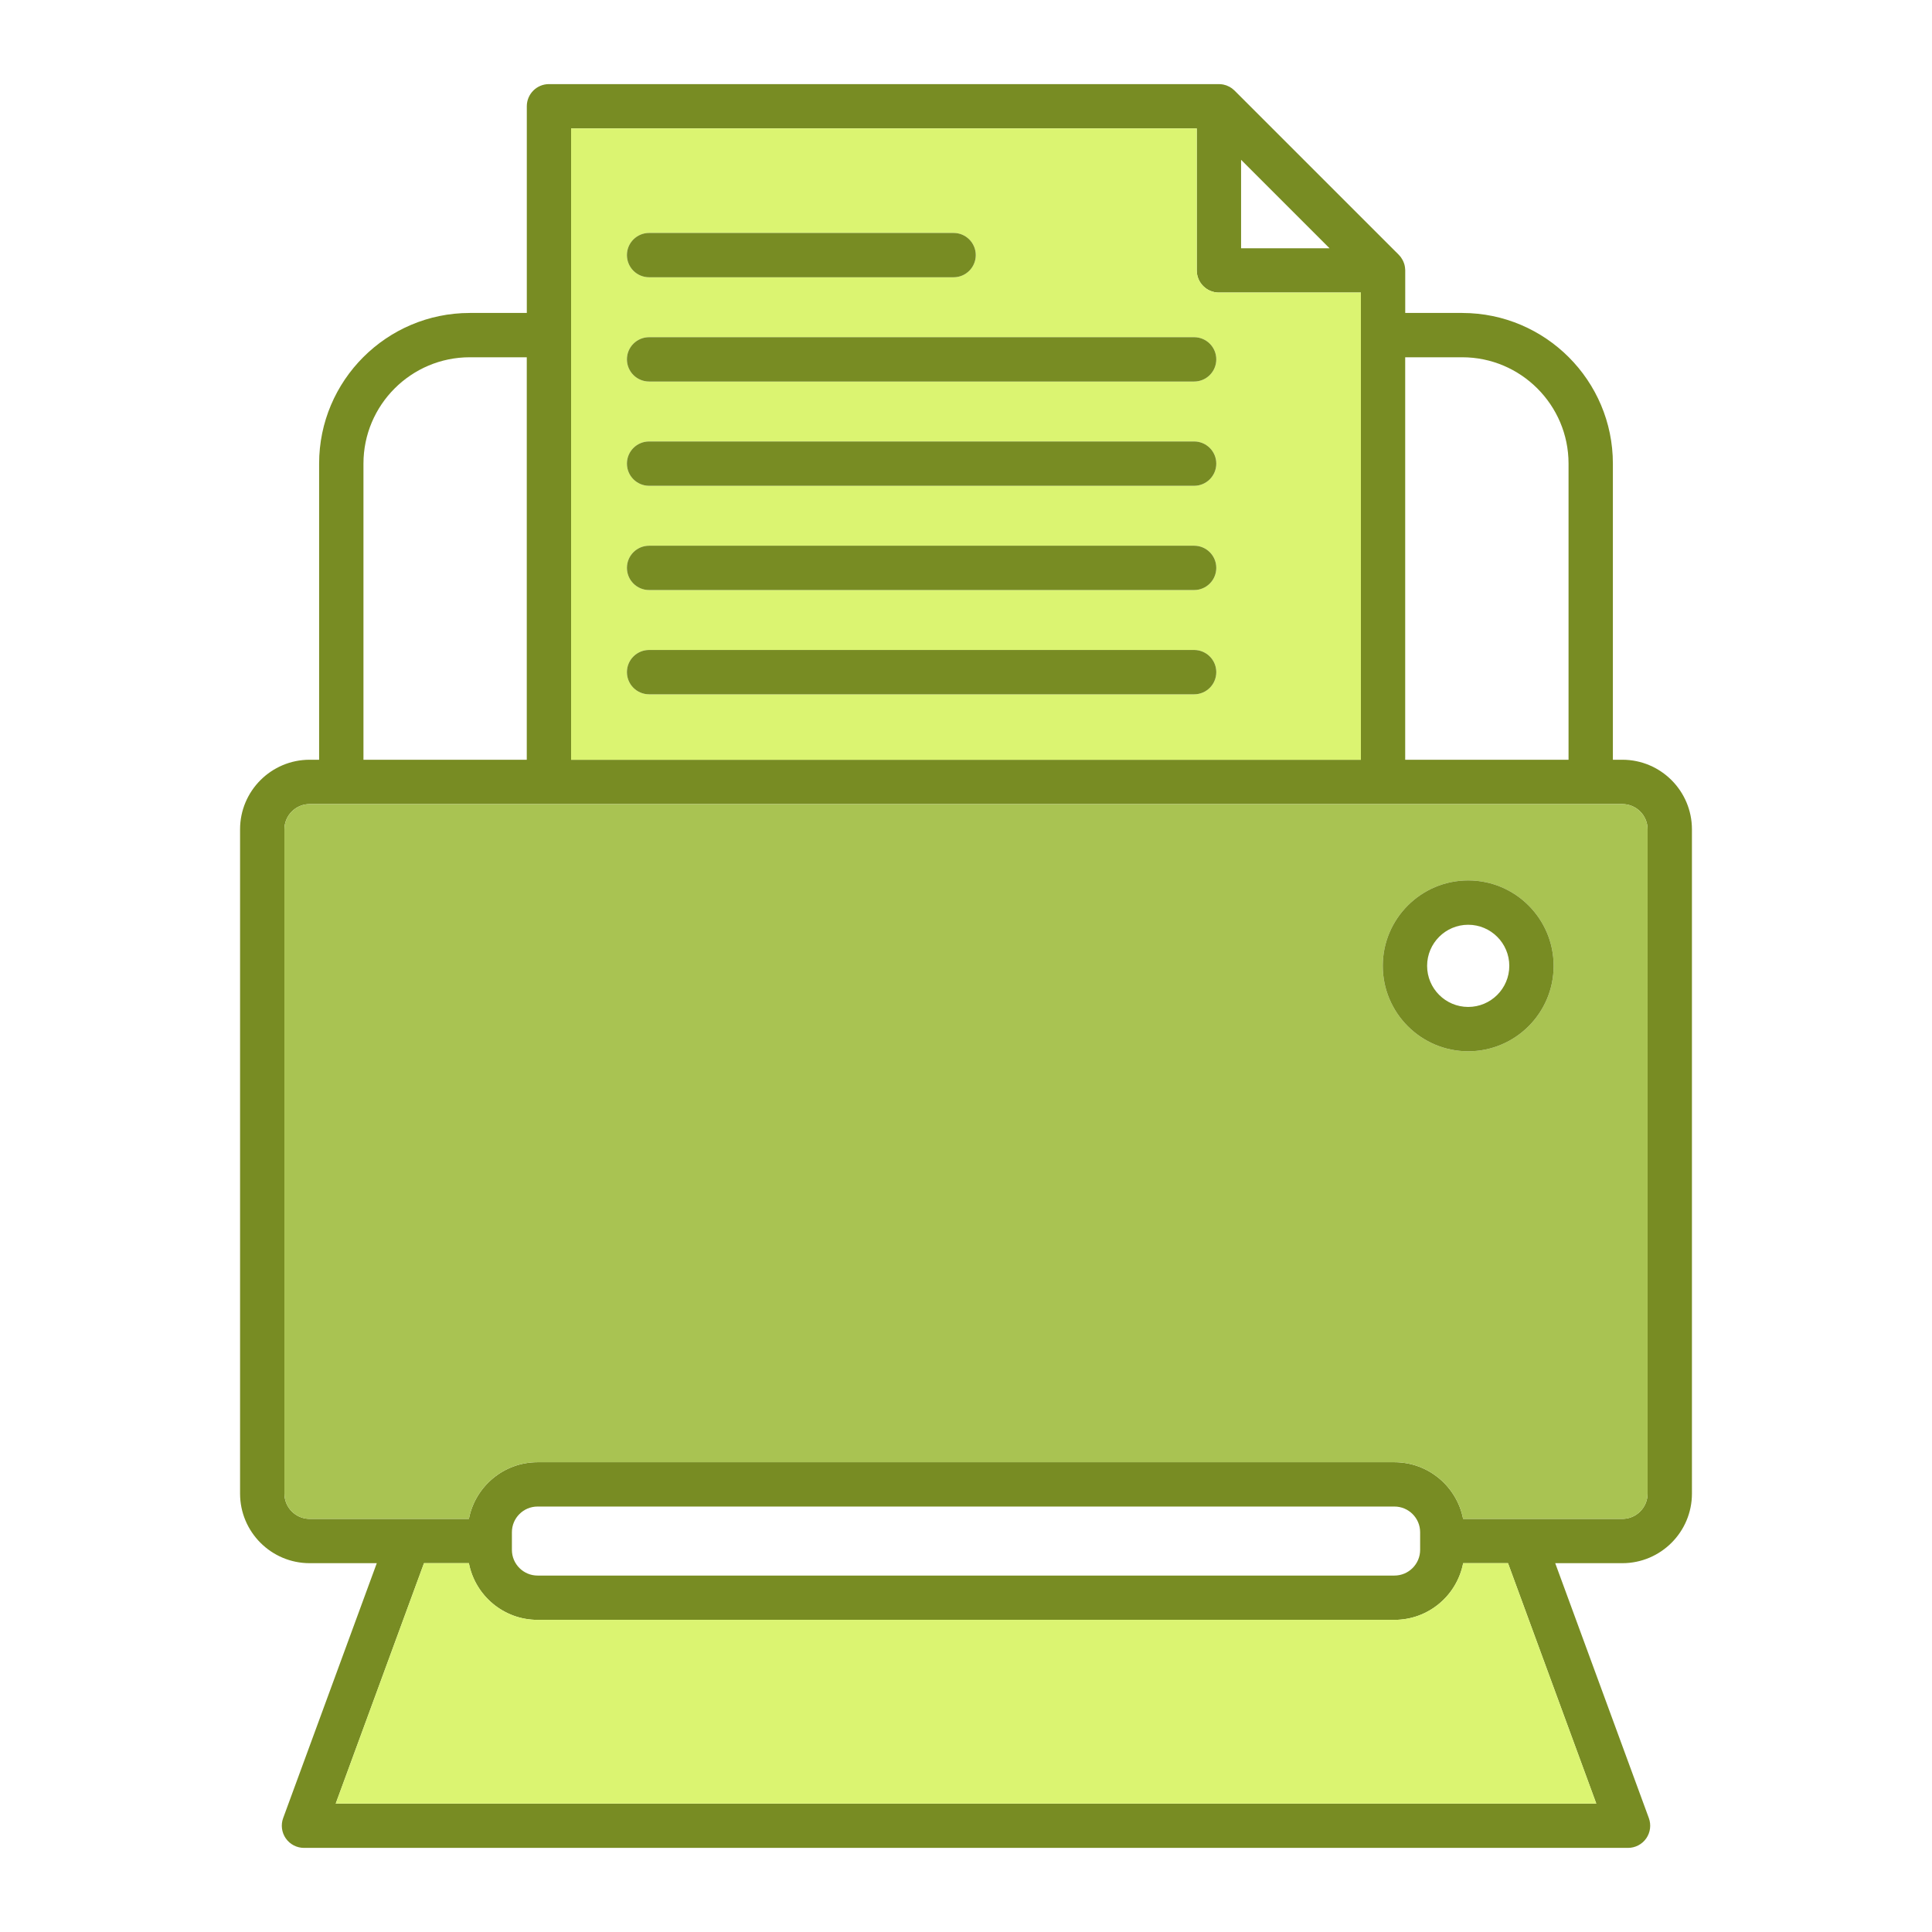 <?xml version="1.0" ?><!DOCTYPE svg  PUBLIC '-//W3C//DTD SVG 1.1//EN'  'http://www.w3.org/Graphics/SVG/1.1/DTD/svg11.dtd'><svg enable-background="new 0 0 512 512" height="512px" id="Calque_1" version="1.1" viewBox="0 0 512 512" width="512px" xml:space="preserve" xmlns="http://www.w3.org/2000/svg" xmlns:xlink="http://www.w3.org/1999/xlink"><g><path d="M429.94,201.34h-2.51v-78.48c0-11-4.47-20.97-11.69-28.2c-7.22-7.22-17.18-11.7-28.17-11.72   c-0.02,0-0.05-0.01-0.07-0.01h-15.1V71.66c0-0.07-0.01-0.13-0.01-0.2c-0.01-0.06-0.01-0.13-0.02-0.2   c-0.01-0.25-0.04-0.49-0.09-0.72v-0.03c-0.05-0.26-0.12-0.51-0.21-0.76c-0.01-0.04-0.03-0.09-0.05-0.13   c-0.09-0.24-0.18-0.46-0.3-0.68c0-0.01-0.01-0.03-0.02-0.04c-0.12-0.23-0.26-0.45-0.41-0.66c-0.03-0.04-0.07-0.09-0.1-0.14   c-0.16-0.21-0.33-0.41-0.52-0.6l-43.49-43.48c-0.19-0.19-0.39-0.36-0.6-0.52c-0.05-0.04-0.09-0.07-0.14-0.11   c-0.21-0.15-0.43-0.29-0.65-0.41c-0.02-0.01-0.04-0.01-0.06-0.02c-0.21-0.11-0.43-0.21-0.66-0.3c-0.05-0.01-0.1-0.03-0.14-0.05   c-0.25-0.08-0.5-0.15-0.76-0.21h-0.03c-0.23-0.05-0.47-0.07-0.72-0.09c-0.07,0-0.13-0.01-0.2-0.01c-0.07,0-0.13-0.01-0.2-0.01   H145.48c-3.24,0-5.87,2.63-5.87,5.87v54.77H124.5c-0.01,0-0.02,0.01-0.03,0.01c-22,0.01-39.9,17.92-39.9,39.92v78.48h-2.51   c-10.17,0-18.44,8.27-18.44,18.44v176.04c0,10.17,8.27,18.44,18.44,18.44h17.79l-24.81,67.55c-0.66,1.8-0.4,3.81,0.7,5.39   c1.1,1.57,2.9,2.51,4.82,2.51h350.88c1.92,0,3.72-0.94,4.82-2.51c1.1-1.57,1.36-3.59,0.7-5.39l-24.81-67.55h17.79   c10.17,0,18.44-8.27,18.44-18.44V219.78C448.38,209.61,440.11,201.34,429.94,201.34z M372.39,94.68h15.11   c15.54,0,28.18,12.65,28.18,28.18v78.48h-43.29V94.68z M328.9,42.35l23.44,23.44H328.9V42.35z M151.35,34.04h165.8v37.62   c0,3.24,2.63,5.87,5.87,5.87h37.63v123.81h-209.3V34.04z M96.32,122.86c0-15.54,12.64-28.18,28.18-28.18c0.01,0,0.01,0,0.02,0   h15.08v106.66H96.32V122.86z M423.03,477.96H88.97l23.39-63.7h11.9c1.65,8.55,9.18,15.02,18.2,15.02h227.08   c9.03,0,16.55-6.47,18.21-15.02h11.89L423.03,477.96z M135.66,410.74v-4.69c0-3.75,3.05-6.8,6.8-6.8h227.08   c3.75,0,6.81,3.05,6.81,6.8v4.69c0,3.75-3.06,6.8-6.81,6.8H142.46C138.71,417.54,135.66,414.48,135.66,410.74z M436.63,395.82   c0,3.69-3,6.7-6.69,6.7h-42.2c-1.65-8.54-9.18-15.02-18.2-15.02H142.46c-9.02,0-16.55,6.48-18.2,15.02h-42.2   c-3.69,0-6.69-3.01-6.69-6.7V219.78c0-3.69,3-6.69,6.69-6.69h347.88c3.69,0,6.69,3,6.69,6.69V395.82z" fill="#788C23"/><path d="M423.03,477.96H88.97l23.39-63.7h11.9c1.65,8.55,9.18,15.02,18.2,15.02h227.08   c9.03,0,16.55-6.47,18.21-15.02h11.89L423.03,477.96z" fill="#DBF471"/><path d="M323.02,77.53c-3.24,0-5.87-2.63-5.87-5.87V34.04h-165.8v167.3h209.3V77.53H323.02z M172.02,61.73h80.7   c3.24,0,5.87,2.63,5.87,5.87c0,3.25-2.63,5.88-5.87,5.88h-80.7c-3.25,0-5.88-2.63-5.88-5.88   C166.14,64.36,168.77,61.73,172.02,61.73z M316.46,184H172.02c-3.25,0-5.88-2.63-5.88-5.88c0-3.24,2.63-5.87,5.88-5.87h144.44   c3.24,0,5.87,2.63,5.87,5.87C322.33,181.37,319.7,184,316.46,184z M316.46,156.37H172.02c-3.25,0-5.88-2.63-5.88-5.88   c0-3.24,2.63-5.87,5.88-5.87h144.44c3.24,0,5.87,2.63,5.87,5.87C322.33,153.74,319.7,156.37,316.46,156.37z M316.46,128.74H172.02   c-3.25,0-5.88-2.63-5.88-5.88c0-3.24,2.63-5.87,5.88-5.87h144.44c3.24,0,5.87,2.63,5.87,5.87   C322.33,126.11,319.7,128.74,316.46,128.74z M316.46,101.11H172.02c-3.25,0-5.88-2.63-5.88-5.88c0-3.24,2.63-5.87,5.88-5.87h144.44   c3.24,0,5.87,2.63,5.87,5.87C322.33,98.48,319.7,101.11,316.46,101.11z" fill="#DBF471"/><path d="M429.94,213.09H82.06c-3.69,0-6.69,3-6.69,6.69v176.04c0,3.69,3,6.7,6.69,6.7h42.2   c1.65-8.54,9.18-15.02,18.2-15.02h227.08c9.02,0,16.55,6.48,18.2,15.02h42.2c3.69,0,6.69-3.01,6.69-6.7V219.78   C436.63,216.09,433.63,213.09,429.94,213.09z M389.09,278.6c-12.49,0-22.64-10.15-22.64-22.64c0-12.48,10.15-22.64,22.64-22.64   c12.48,0,22.64,10.16,22.64,22.64C411.73,268.45,401.57,278.6,389.09,278.6z" fill="#A9C352"/><path d="M389.09,233.32c-12.49,0-22.64,10.16-22.64,22.64c0,12.49,10.15,22.64,22.64,22.64   c12.48,0,22.64-10.15,22.64-22.64C411.73,243.48,401.57,233.32,389.09,233.32z M389.09,266.85c-6.01,0-10.89-4.88-10.89-10.89   c0-6,4.88-10.89,10.89-10.89c6,0,10.89,4.89,10.89,10.89C399.98,261.97,395.09,266.85,389.09,266.85z" fill="#788C23"/><path d="M258.59,67.6c0,3.25-2.63,5.88-5.87,5.88h-80.7c-3.25,0-5.88-2.63-5.88-5.88c0-3.24,2.63-5.87,5.88-5.87   h80.7C255.96,61.73,258.59,64.36,258.59,67.6z" fill="#788C23"/><path d="M322.33,95.23c0,3.25-2.63,5.88-5.87,5.88H172.02c-3.25,0-5.88-2.63-5.88-5.88c0-3.24,2.63-5.87,5.88-5.87   h144.44C319.7,89.36,322.33,91.99,322.33,95.23z" fill="#788C23"/><path d="M322.33,122.86c0,3.25-2.63,5.88-5.87,5.88H172.02c-3.25,0-5.88-2.63-5.88-5.88c0-3.24,2.63-5.87,5.88-5.87   h144.44C319.7,116.99,322.33,119.62,322.33,122.86z" fill="#788C23"/><path d="M322.33,150.49c0,3.25-2.63,5.88-5.87,5.88H172.02c-3.25,0-5.88-2.63-5.88-5.88c0-3.24,2.63-5.87,5.88-5.87   h144.44C319.7,144.62,322.33,147.25,322.33,150.49z" fill="#788C23"/><path d="M322.33,178.12c0,3.25-2.63,5.88-5.87,5.88H172.02c-3.25,0-5.88-2.63-5.88-5.88c0-3.24,2.63-5.87,5.88-5.87   h144.44C319.7,172.25,322.33,174.88,322.33,178.12z" fill="#788C23"/></g></svg>